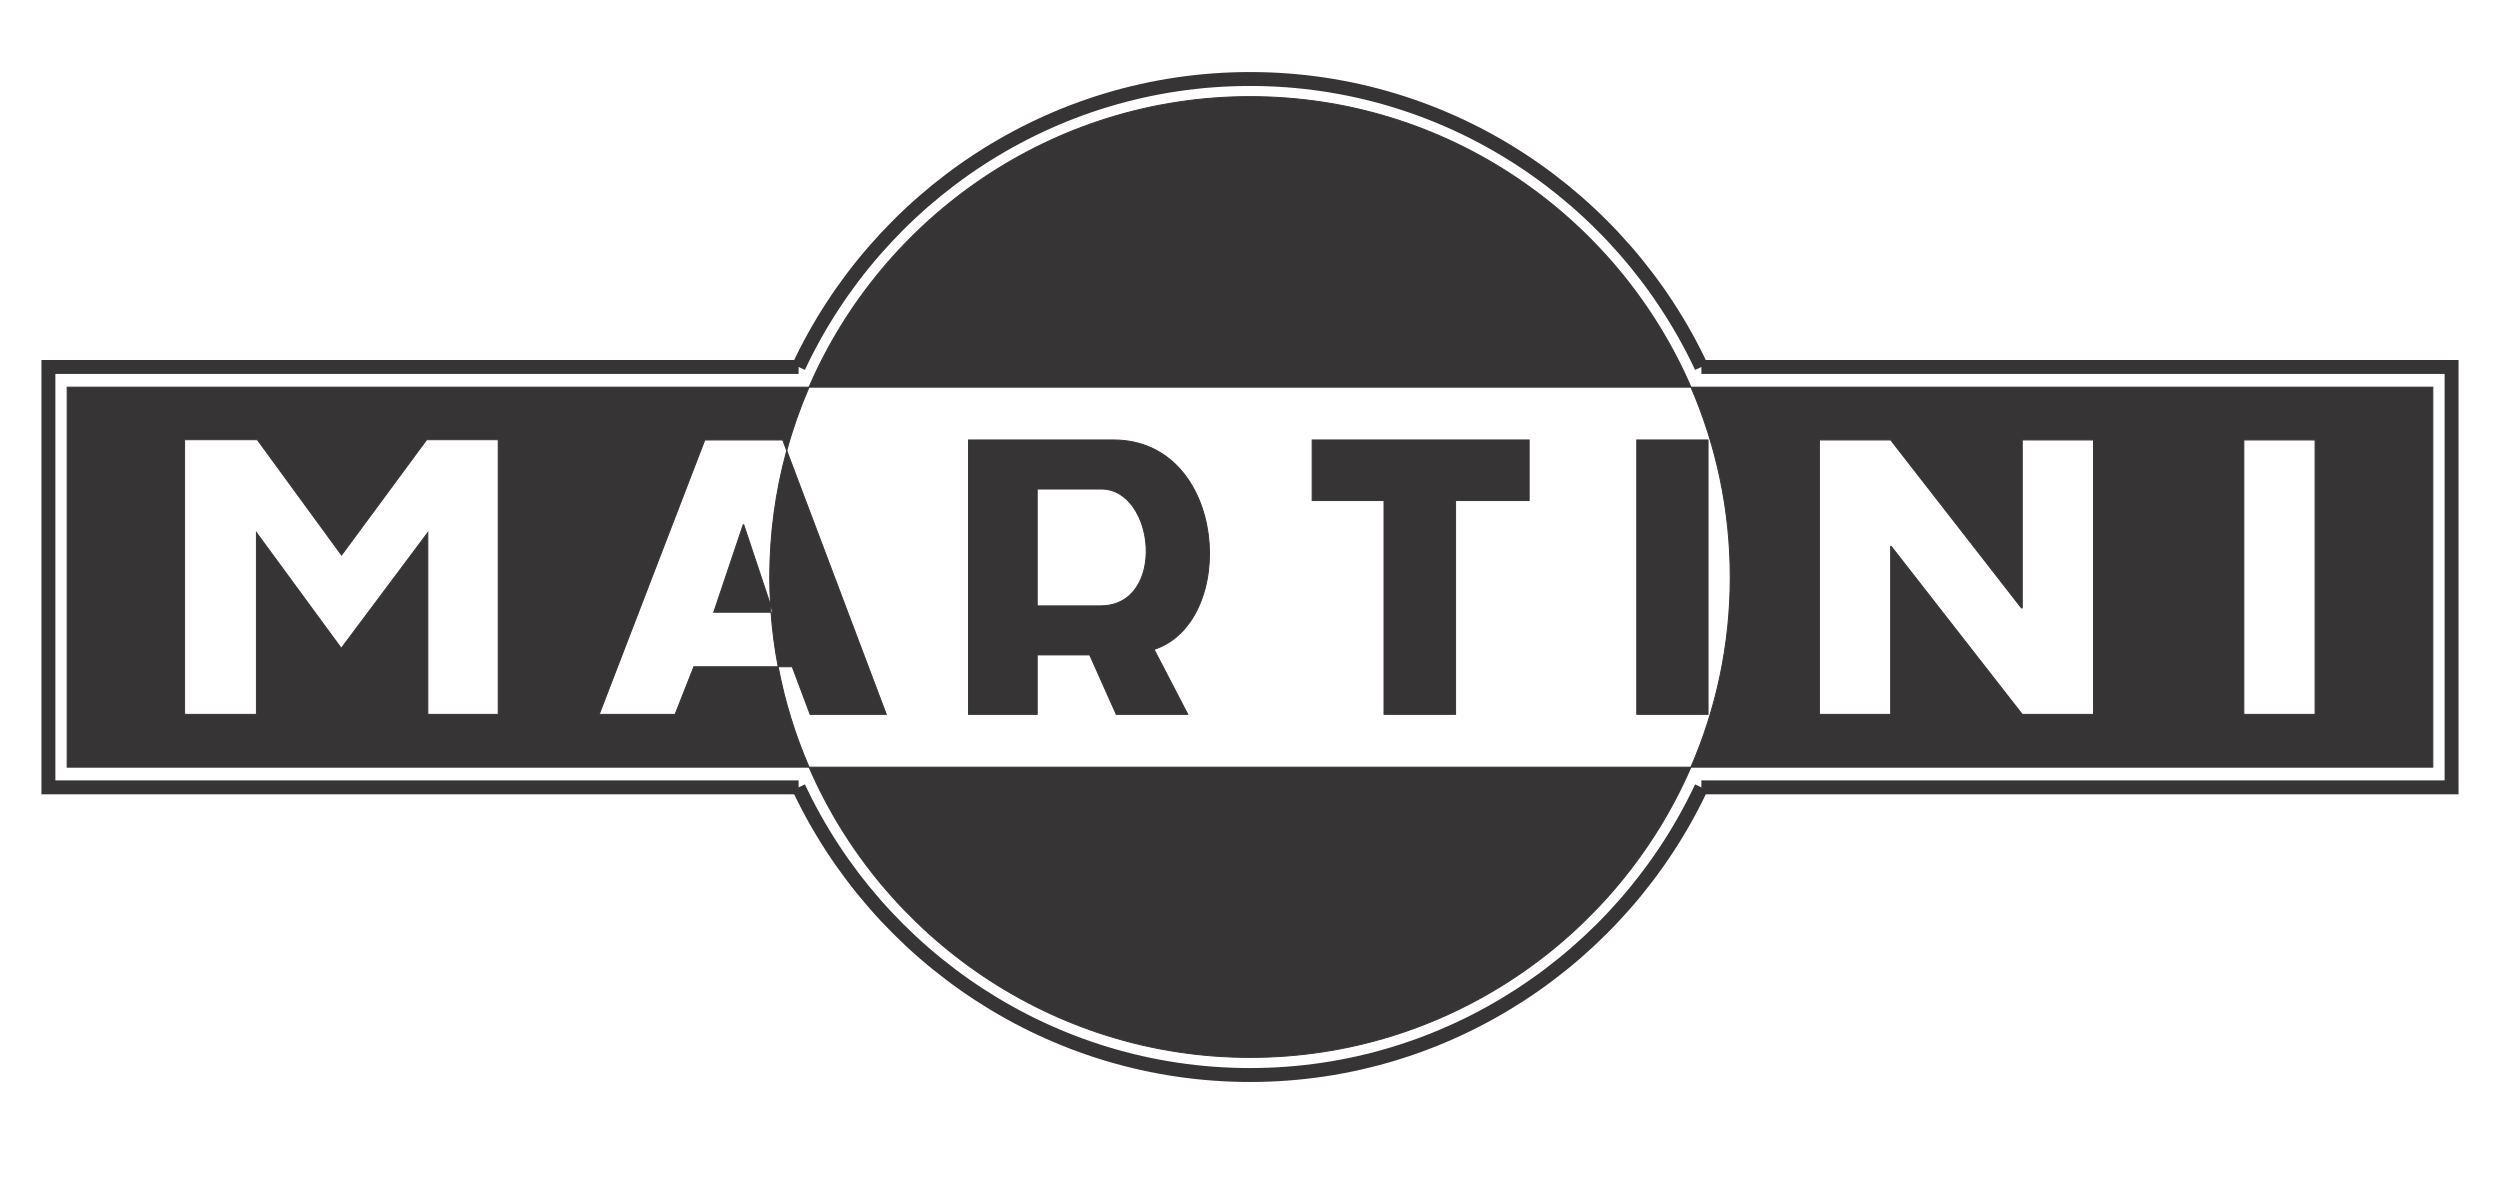 <?xml version="1.0" encoding="UTF-8"?>
<!DOCTYPE svg PUBLIC "-//W3C//DTD SVG 1.1//EN" "http://www.w3.org/Graphics/SVG/1.1/DTD/svg11.dtd">
<!-- Creator: CorelDRAW 2021 (64-Bit) -->
<svg xmlns="http://www.w3.org/2000/svg" xml:space="preserve" width="2244px" height="1063px" version="1.1" style="shape-rendering:geometricPrecision; text-rendering:geometricPrecision; image-rendering:optimizeQuality; fill-rule:evenodd; clip-rule:evenodd"
viewBox="0 0 224400 106295"
 xmlns:xlink="http://www.w3.org/1999/xlink"
 xmlns:xodm="http://www.corel.com/coreldraw/odm/2003">
 <defs>
  <style type="text/css">
   <![CDATA[
    .str0 {stroke:#373435;stroke-width:1250;stroke-miterlimit:4}
    .str1 {stroke:#373435;stroke-width:90;stroke-miterlimit:22.926}
    .fil0 {fill:none;fill-rule:nonzero}
    .fil1 {fill:#373435;fill-rule:nonzero}
   ]]>
  </style>
 </defs>
 <g id="__x0023_Layer_x0020_1">
  <g id="_1258440567056">
   <polyline class="fil0 str0" points="71681,70670 4345,70670 4345,32936 71681,32936 "/>
   <path class="fil0 str0" d="M71681 32936c7148,-15254 22635,-25847 40531,-25847 17844,0 33357,10593 40505,25847"/>
   <polyline class="fil0 str0" points="152717,32936 220054,32936 220054,70670 152717,70670 "/>
   <path class="fil0 str0" d="M152717 70670c-7148,15203 -22661,25821 -40505,25821 -17896,0 -33383,-10618 -40531,-25821"/>
   <g>
    <path class="fil1 str1" d="M99936 39488l-13001 0 0 24630 6164 0 0 -5335 4713 0 2383 5335 6423 0 -3030 -5827c7588,-2487 6604,-18803 -3652,-18803zm-1165 14892l0 0 -5672 0 0 -10489 5749 0c4869,0 5905,10489 -77,10489z"/>
    <path class="fil1 str1" d="M112212 94911c17677,0 32935,-10757 39566,-26054l-79157 0c6632,15297 21895,26054 39591,26054z"/>
    <polygon class="fil1 str1" points="146916,39488 146916,64118 153313,64118 153313,39488 "/>
    <path class="fil1 str1" d="M69166 54320l210 630 -170 0c121,1659 337,3292 642,4895l1263 0 1606 4273 6837 0 -8937 -23674c-993,3625 -1526,7438 -1526,11372 0,841 27,1675 75,2504z"/>
    <path class="fil1 str1" d="M112212 8669c-17698,0 -32962,10759 -39594,26080l79162 0c-6630,-15321 -21890,-26080 -39568,-26080z"/>
    <polygon class="fil1 str1" points="117780,44927 124229,44927 124229,64118 130652,64118 130652,44927 137256,44927 137256,39488 117780,39488 "/>
    <path class="fil1 str1" d="M66760 47103l-52 0 -2641 7847 5139 0c-15,-210 -28,-420 -40,-630l-2406 -7217z"/>
    <path class="fil1 str1" d="M218370 34749l-66590 0c2267,5238 3527,11009 3527,17067 0,6047 -1261,11809 -3529,17041l66592 0 0 -34108zm-30457 29369l0 0 -6397 0 -11757 -15073 -52 0 0 15073 -6397 0 0 -24630 6397 0 11732 15073 77 0 0 -15073 6397 0 0 24630zm19890 0l0 0 -6396 0 0 -24630 6396 0 0 24630z"/>
    <path class="fil1 str1" d="M62280 59845l-1684 4273 -6811 0 9479 -24630 6993 0 360 956c536,-1957 1207,-3859 2001,-5695l-66590 0 0 34108 66593 0c-1240,-2859 -2178,-5877 -2773,-9012l-7568 0zm-17559 4273l0 0 -6320 0 0 -16316 -7769 10385 -7615 -10385 0 16316 -6448 0 0 -24655 6526 0 7563 10359 7640 -10359 6423 0 0 24655z"/>
   </g>
  </g>
 </g>
</svg>
